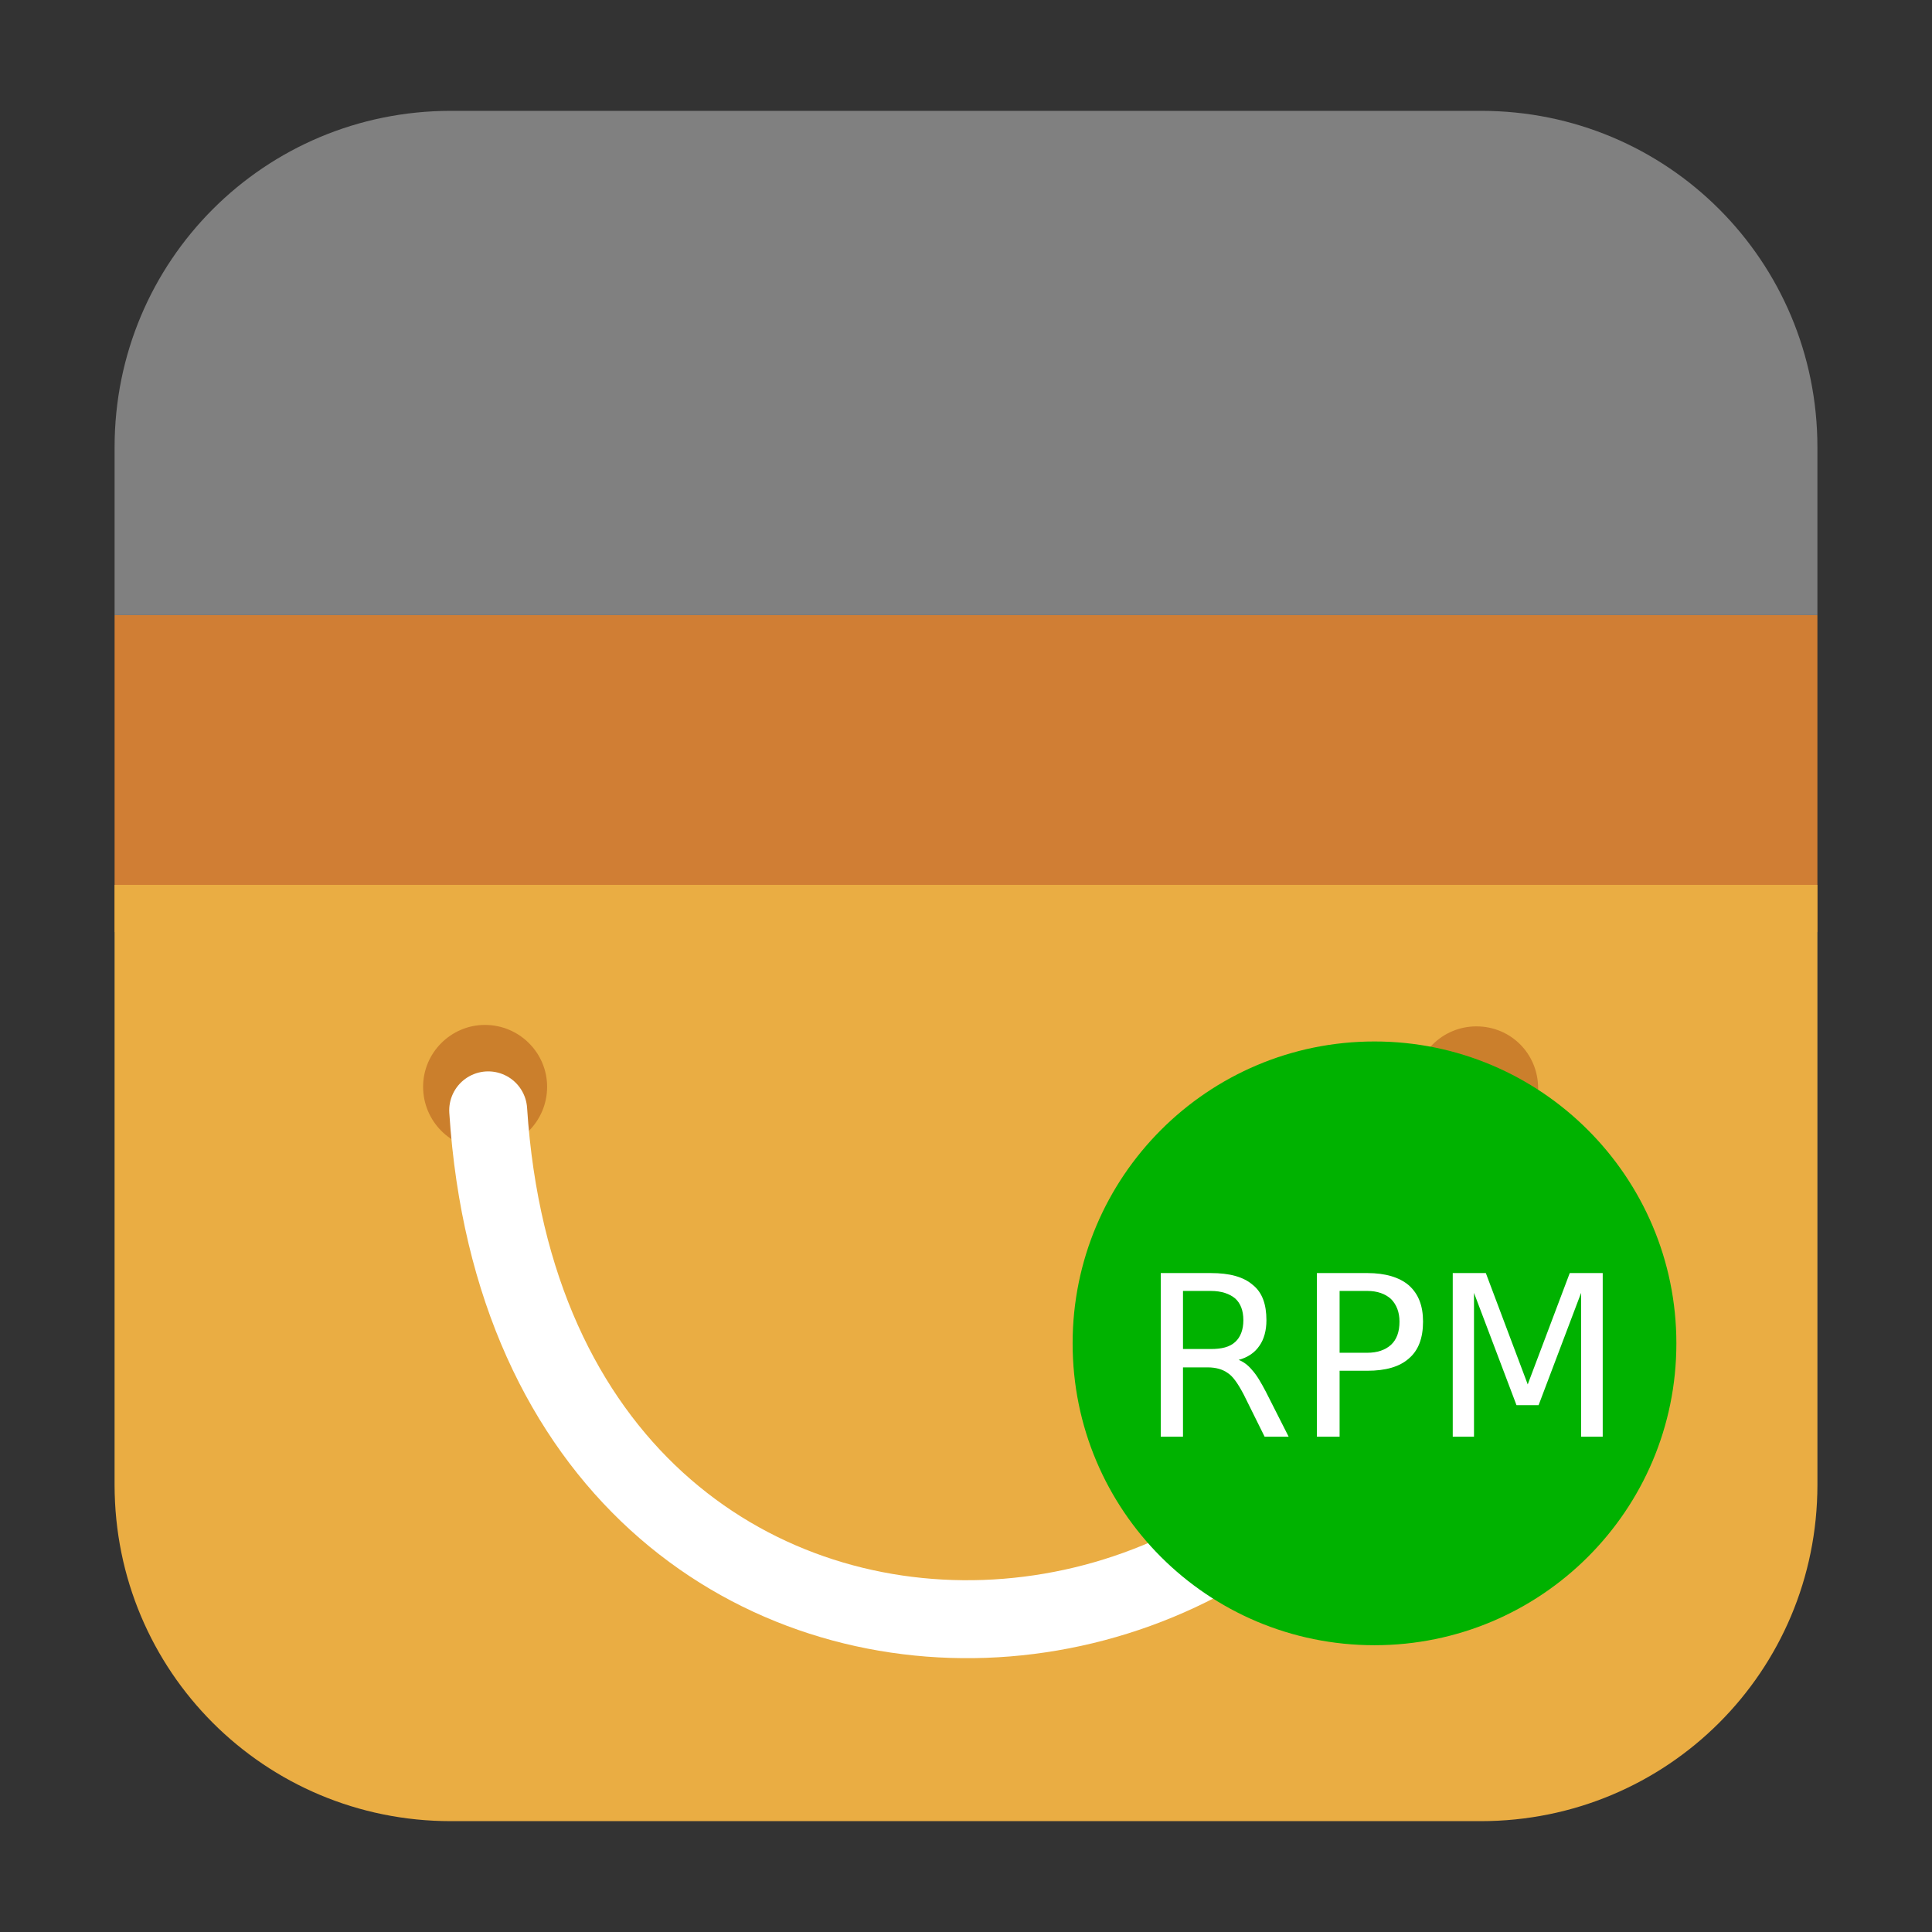 <?xml version="1.0" encoding="UTF-8"?>
<svg xmlns="http://www.w3.org/2000/svg" xmlns:xlink="http://www.w3.org/1999/xlink" width="16pt" height="16pt" viewBox="0 0 16 16" version="1.1">
<rect x="0" y="0" width="16" height="16" fill="#333333" stroke="none"/>
<g id="surface1">
<path style=" stroke:none;fill-rule:evenodd;fill:rgb(20%,30.196%,36.078%);fill-opacity:1;" d="M 15.051 7.719 L 0.949 7.719 L 0.949 12.234 C 0.949 13.777 2.191 15.02 3.734 15.02 L 12.266 15.02 C 13.809 15.02 15.051 13.777 15.051 12.234 Z M 15.051 7.719 "/>
<path style=" stroke:none;fill-rule:evenodd;fill:rgb(81.569%,49.412%,20.392%);fill-opacity:1;" d="M 15.051 5.094 L 0.949 5.094 L 0.949 7.719 L 15.051 7.719 Z M 15.051 5.094 "/>
<path style=" stroke:none;fill-rule:evenodd;fill:rgb(50.196%,50.196%,50.196%);fill-opacity:1;" d="M 3.734 0.918 C 2.191 0.918 0.949 2.16 0.949 3.703 L 0.949 5.094 L 15.051 5.094 L 15.051 3.703 C 15.051 2.16 13.809 0.918 12.266 0.918 Z M 3.734 0.918 "/>
<path style=" stroke:none;fill-rule:evenodd;fill:rgb(91.765%,67.843%,26.275%);fill-opacity:1;" d="M 15.051 7.328 L 0.949 7.328 L 0.949 12.297 C 0.949 13.84 2.191 15.082 3.734 15.082 L 12.262 15.082 C 13.809 15.082 15.051 13.84 15.051 12.297 Z M 15.051 7.328 "/>
<path style=" stroke:none;fill-rule:evenodd;fill:rgb(79.608%,49.804%,17.255%);fill-opacity:1;" d="M 4.531 9 C 4.531 9.285 4.301 9.516 4.016 9.516 C 3.734 9.516 3.504 9.285 3.504 9 C 3.504 8.719 3.734 8.488 4.016 8.488 C 4.301 8.488 4.531 8.719 4.531 9 Z M 4.531 9 "/>
<path style=" stroke:none;fill-rule:evenodd;fill:rgb(79.608%,49.804%,17.255%);fill-opacity:1;" d="M 12.738 9.012 C 12.738 9.293 12.512 9.523 12.227 9.523 C 11.945 9.523 11.715 9.293 11.715 9.012 C 11.715 8.727 11.945 8.5 12.227 8.5 C 12.512 8.5 12.738 8.727 12.738 9.012 Z M 12.738 9.012 "/>
<path style="fill:none;stroke-width:1.291;stroke-linecap:round;stroke-linejoin:miter;stroke:rgb(100%,100%,100%);stroke-opacity:1;stroke-miterlimit:4;" d="M -37.338 20.289 C -36.572 32.078 -21.611 30.961 -21.033 20.289 " transform="matrix(0.5,0,0,0.5,22.712,-0.949)"/>
<path style=" stroke:none;fill-rule:evenodd;fill:rgb(0%,69.804%,0%);fill-opacity:1;" d="M 13.883 11.125 C 13.883 12.508 12.762 13.625 11.383 13.625 C 10 13.625 8.883 12.508 8.883 11.125 C 8.883 9.746 10 8.625 11.383 8.625 C 12.762 8.625 13.883 9.746 13.883 11.125 Z M 13.883 11.125 "/>
<path style=" stroke:none;fill-rule:nonzero;fill:rgb(100%,100%,100%);fill-opacity:1;" d="M 10.258 11.262 C 10.297 11.277 10.336 11.305 10.371 11.348 C 10.41 11.391 10.445 11.453 10.484 11.527 L 10.672 11.898 L 10.473 11.898 L 10.301 11.551 C 10.254 11.461 10.211 11.398 10.168 11.371 C 10.125 11.34 10.07 11.324 10 11.324 L 9.797 11.324 L 9.797 11.898 L 9.613 11.898 L 9.613 10.543 L 10.027 10.543 C 10.184 10.543 10.297 10.574 10.375 10.641 C 10.453 10.703 10.488 10.801 10.488 10.934 C 10.488 11.016 10.469 11.09 10.43 11.145 C 10.391 11.203 10.332 11.242 10.258 11.262 Z M 9.797 10.691 L 9.797 11.172 L 10.027 11.172 C 10.117 11.172 10.184 11.156 10.23 11.113 C 10.273 11.074 10.297 11.012 10.297 10.934 C 10.297 10.852 10.273 10.793 10.23 10.754 C 10.184 10.715 10.117 10.691 10.027 10.691 Z M 9.797 10.691 "/>
<path style=" stroke:none;fill-rule:nonzero;fill:rgb(100%,100%,100%);fill-opacity:1;" d="M 11.094 10.691 L 11.094 11.203 L 11.324 11.203 C 11.406 11.203 11.473 11.18 11.52 11.137 C 11.566 11.094 11.59 11.031 11.59 10.945 C 11.59 10.867 11.566 10.805 11.52 10.758 C 11.473 10.715 11.406 10.691 11.324 10.691 Z M 10.906 10.543 L 11.324 10.543 C 11.473 10.543 11.59 10.578 11.668 10.645 C 11.746 10.715 11.785 10.812 11.785 10.945 C 11.785 11.082 11.746 11.184 11.668 11.25 C 11.59 11.32 11.473 11.352 11.324 11.352 L 11.094 11.352 L 11.094 11.898 L 10.906 11.898 Z M 10.906 10.543 "/>
<path style=" stroke:none;fill-rule:nonzero;fill:rgb(100%,100%,100%);fill-opacity:1;" d="M 12.031 10.543 L 12.305 10.543 L 12.652 11.465 L 13 10.543 L 13.273 10.543 L 13.273 11.898 L 13.094 11.898 L 13.094 10.707 L 12.742 11.637 L 12.559 11.637 L 12.207 10.707 L 12.207 11.898 L 12.031 11.898 Z M 12.031 10.543 "/>
</g>
</svg>
